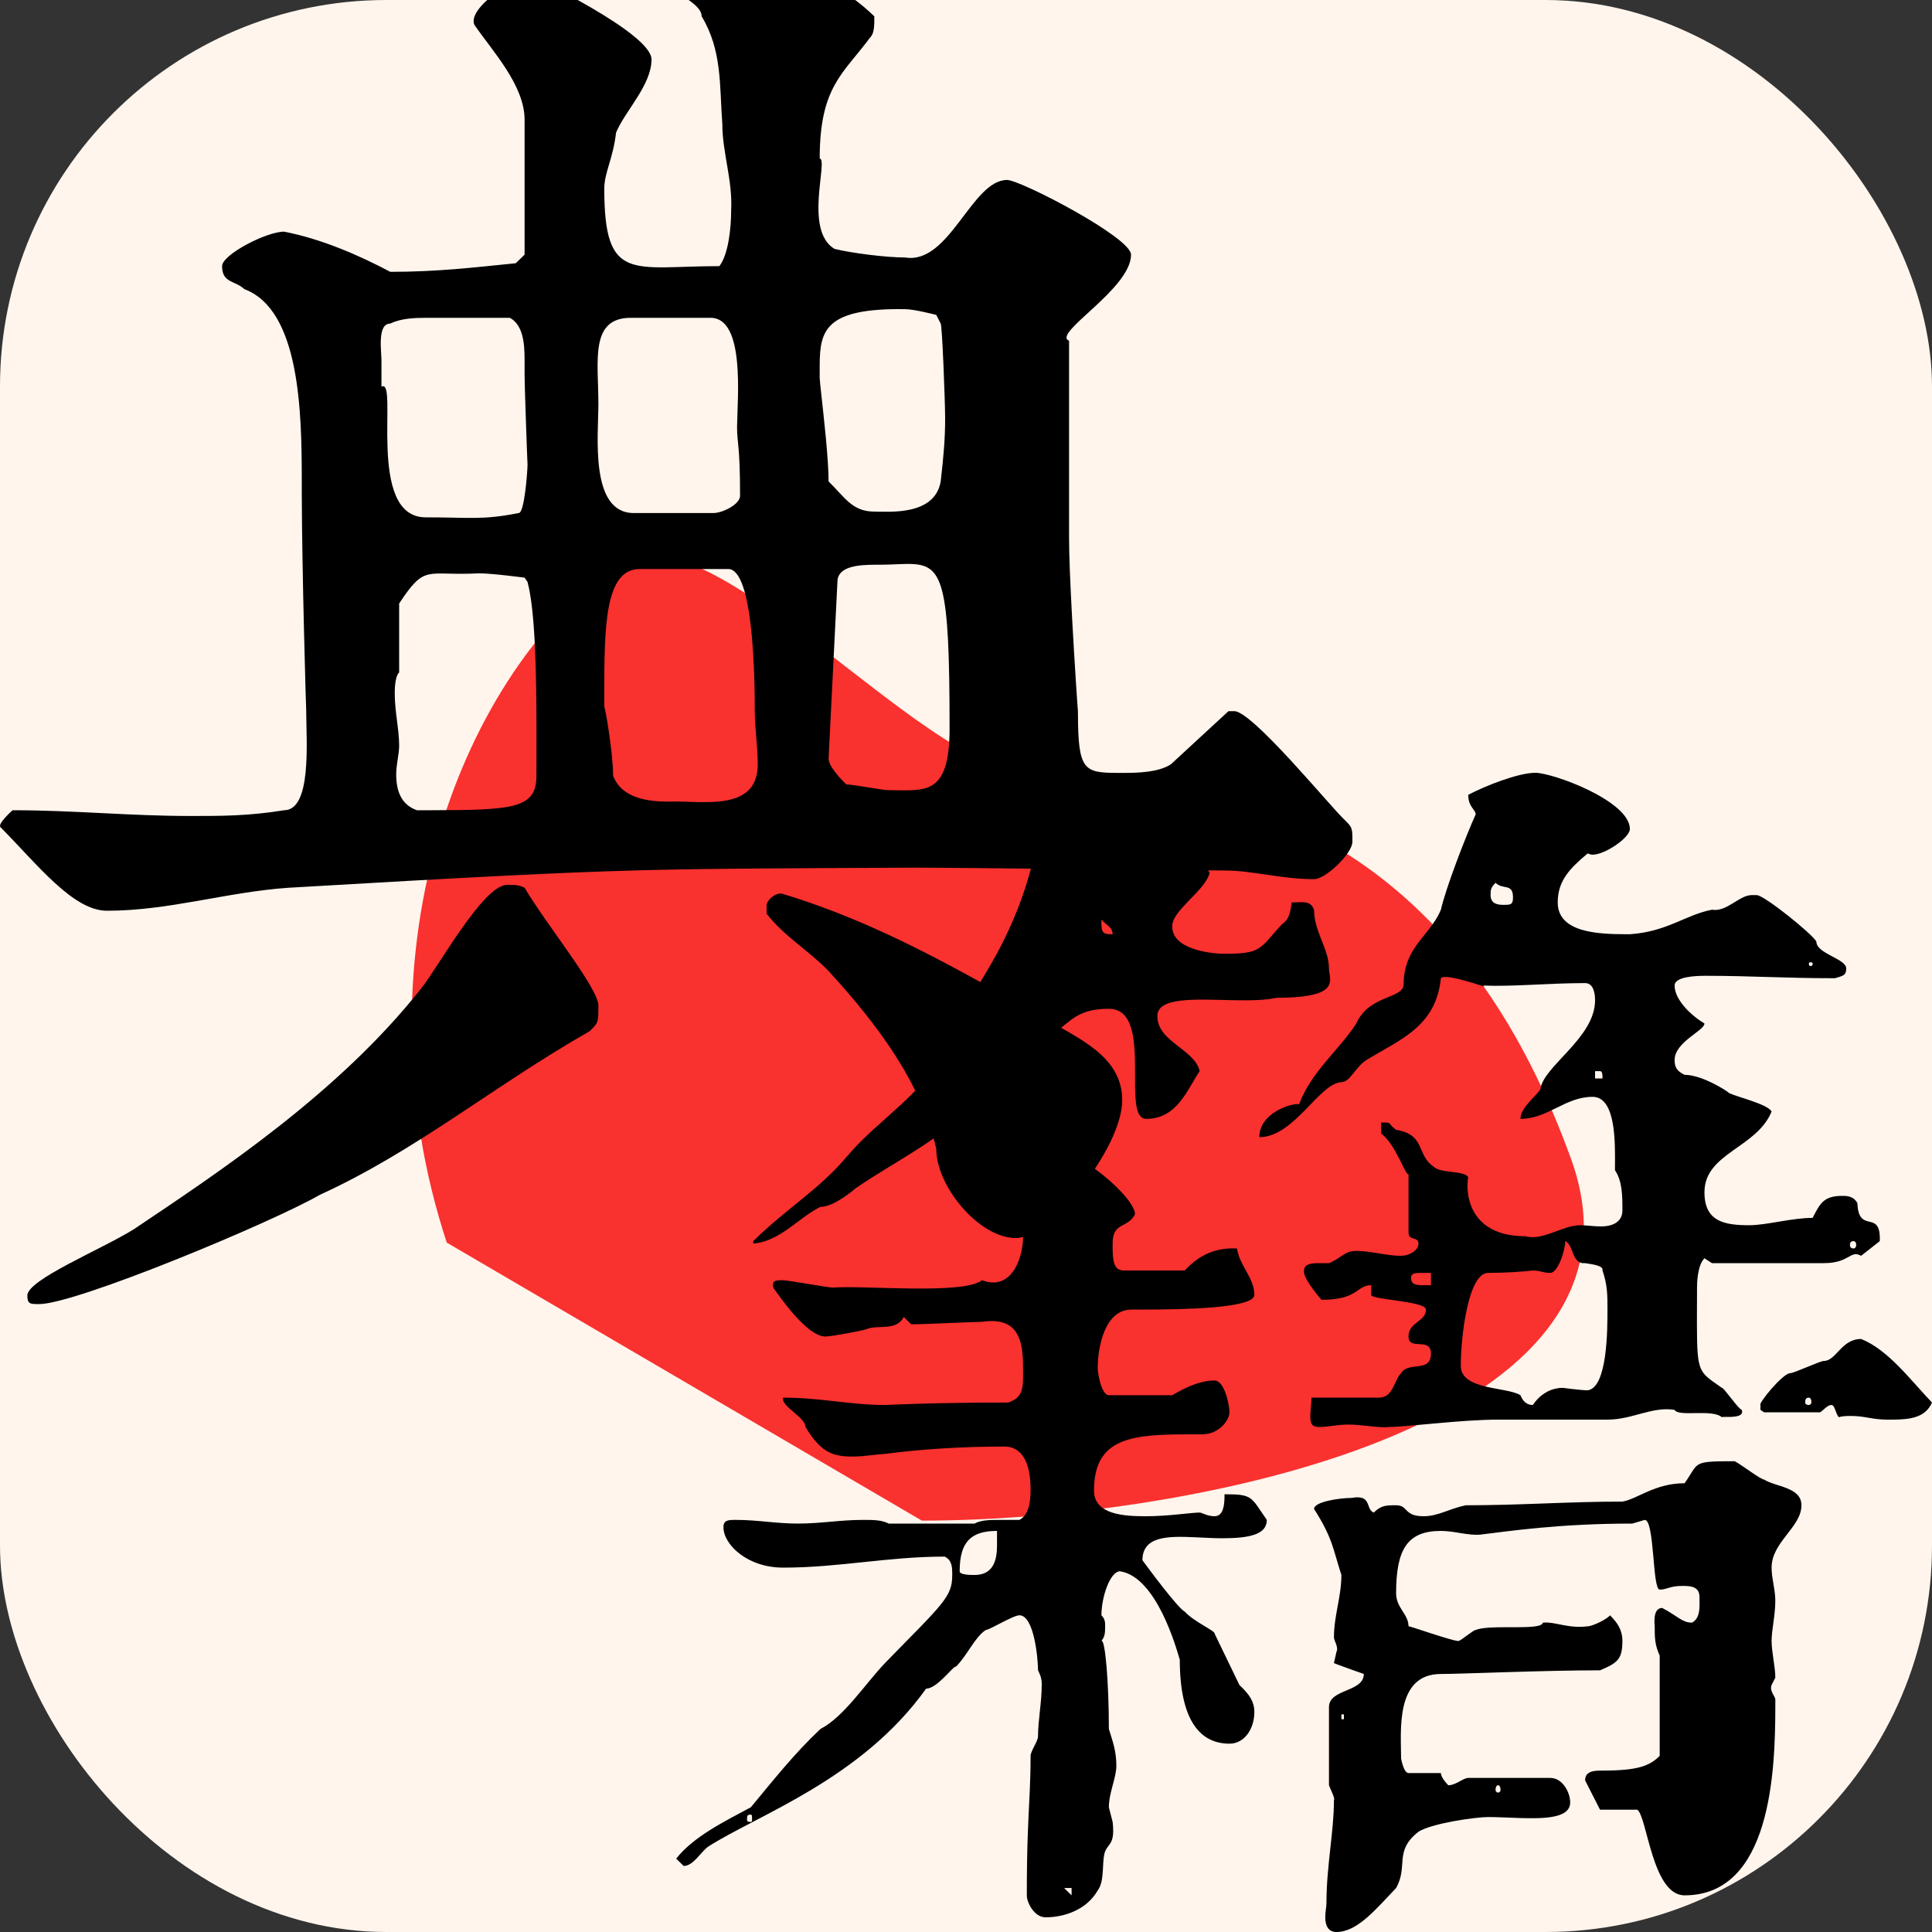 <?xml version="1.0" encoding="UTF-8"?>
<svg width="40px" height="40px" viewBox="0 0 40 40" version="1.1" xmlns="http://www.w3.org/2000/svg" xmlns:xlink="http://www.w3.org/1999/xlink">
    <rect x="0" y="0" width="40" height="40" fill="#333333" stroke="none"/>
    <title>favicon</title>
    <g id="favicon" stroke="none" stroke-width="1" fill="none" fill-rule="evenodd">
        <rect id="矩形" fill="#FFF5ED" x="0" y="0" width="40" height="40" rx="8"></rect>
        <path d="M19.086,31.483 C24.712,31.483 34.517,29.496 32.529,24 C30.541,18.505 26.893,15.981 21.269,15.981 C19.086,15.981 14.618,10.322 12.727,11.698 C9.393,14.125 7.356,19.971 9.25,25.727" id="椭圆形" fill-opacity="0.8" fill="#F70000"></path>
        <path d="M28.75,29.544 C29.137,29.544 30.244,29.392 31.016,29.392 L33.281,29.392 C33.796,29.392 34.208,29.114 34.671,29.19 C34.749,29.342 35.444,29.165 35.65,29.342 C35.65,29.338 35.661,29.336 35.68,29.336 L35.715,29.336 C35.845,29.337 36.121,29.346 36.061,29.19 C36.028,29.179 35.95,29.087 35.872,28.988 L35.824,28.928 C35.739,28.82 35.662,28.722 35.65,28.734 C35.179,28.398 35.135,28.446 35.133,27.426 L35.133,27.309 C35.134,27.146 35.134,26.958 35.135,26.741 L35.135,26.658 C35.135,26.608 35.135,26.203 35.289,26.051 L35.444,26.152 L37.76,26.152 C38.301,26.152 38.301,25.873 38.533,26 L38.919,25.696 C38.931,25.373 38.834,25.327 38.726,25.299 L38.668,25.285 C38.565,25.256 38.467,25.204 38.455,24.911 C38.378,24.759 38.224,24.759 38.147,24.759 C37.76,24.759 37.683,24.911 37.529,25.215 C37.091,25.215 36.576,25.367 36.216,25.367 C35.701,25.367 35.289,25.291 35.289,24.684 C35.289,23.873 36.37,23.772 36.679,23.013 C36.602,22.861 35.958,22.709 35.804,22.633 C35.752,22.582 35.238,22.253 34.877,22.253 C34.723,22.177 34.671,22.101 34.671,21.949 C34.671,21.57 35.289,21.342 35.289,21.19 C35.032,21.038 34.671,20.709 34.671,20.405 C34.671,20.218 35.11,20.204 35.299,20.203 L35.341,20.203 L35.341,20.203 C36.242,20.203 36.937,20.253 37.992,20.253 C38.147,20.203 38.224,20.203 38.224,20.051 C38.224,19.848 37.606,19.747 37.606,19.494 C37.529,19.342 36.525,18.532 36.37,18.532 L36.267,18.532 C36.01,18.532 35.752,18.886 35.444,18.835 C34.903,18.937 34.517,19.291 33.745,19.342 L33.67,19.342 C33.101,19.341 32.251,19.314 32.251,18.684 C32.251,18.228 32.509,17.975 32.869,17.671 C32.895,17.671 32.921,17.696 32.972,17.696 C33.23,17.696 33.745,17.342 33.745,17.165 C33.745,16.582 32.149,16 31.788,16 C31.428,16 30.733,16.278 30.398,16.456 C30.398,16.709 30.552,16.759 30.552,16.861 C30.347,17.316 29.935,18.38 29.832,18.835 C29.759,19.009 29.657,19.149 29.55,19.283 L29.486,19.363 C29.271,19.63 29.059,19.899 29.059,20.405 C29.008,20.684 28.339,20.608 28.081,21.19 C27.721,21.747 27.154,22.177 26.897,22.861 C26.743,22.835 26.073,23.038 26.073,23.544 C26.794,23.544 27.309,22.43 27.772,22.405 C27.952,22.405 28.055,22.101 28.287,21.949 C28.366,21.9 28.446,21.854 28.525,21.808 L28.62,21.754 C29.203,21.419 29.745,21.105 29.832,20.253 C29.935,20.127 30.913,20.506 30.707,20.405 C31.325,20.43 32.071,20.354 32.818,20.354 C32.998,20.354 33.024,20.582 33.024,20.709 C33.024,21.494 31.943,22.076 31.891,22.557 C31.788,22.709 31.479,22.937 31.479,23.165 C32.046,23.165 32.406,22.709 32.972,22.709 C33.396,22.709 33.436,23.428 33.437,23.937 L33.437,24.017 C33.437,24.096 33.436,24.167 33.436,24.228 C33.59,24.456 33.59,24.759 33.59,25.063 C33.59,25.316 33.358,25.392 33.152,25.392 C32.998,25.392 32.844,25.367 32.715,25.367 C32.354,25.367 31.943,25.696 31.582,25.595 C30.347,25.595 30.347,24.608 30.398,24.38 C30.347,24.228 29.832,24.304 29.677,24.152 C29.542,24.057 29.487,23.941 29.437,23.827 L29.413,23.771 C29.339,23.602 29.252,23.449 28.905,23.392 C28.699,23.241 28.853,23.241 28.596,23.241 L28.596,23.468 C28.905,23.696 29.111,24.38 29.162,24.304 L29.162,25.519 C29.162,25.696 29.368,25.595 29.368,25.747 C29.368,25.899 29.162,26 29.008,26 C28.892,26 28.776,25.986 28.66,25.968 L28.429,25.931 C28.313,25.913 28.197,25.899 28.081,25.899 C27.824,25.899 27.772,26.051 27.515,26.152 L27.283,26.152 C27.129,26.152 26.974,26.177 27,26.354 C27.026,26.532 27.36,26.911 27.36,26.911 C28.133,26.911 28.081,26.608 28.39,26.608 L28.39,26.81 C28.39,26.911 29.523,26.937 29.523,27.114 C29.523,27.367 29.162,27.367 29.162,27.671 C29.162,27.975 29.626,27.671 29.626,28.025 C29.626,28.43 29.162,28.177 29.008,28.43 C28.963,28.475 28.931,28.536 28.901,28.601 L28.875,28.657 C28.81,28.798 28.738,28.937 28.545,28.937 L27.154,28.937 C27.154,29.038 27.129,29.19 27.129,29.316 C27.129,29.468 27.154,29.544 27.309,29.544 C27.515,29.544 27.669,29.494 27.927,29.494 C28.184,29.494 28.57,29.57 28.75,29.544 Z M15.596,25.747 C15.926,25.717 16.187,25.541 16.438,25.355 L16.546,25.274 C16.689,25.167 16.832,25.063 16.986,24.987 C17.269,24.987 17.681,24.633 17.707,24.608 C18.505,24.051 19.689,23.494 20.178,22.785 C20.178,22.785 20.333,22.709 20.41,22.709 C20.848,22.278 21.774,21.291 21.8,21.418 C22.186,21.114 22.341,20.886 22.958,20.886 C23.498,20.886 23.501,21.618 23.5,22.252 L23.5,22.363 C23.5,22.8 23.514,23.165 23.731,23.165 C24.374,23.165 24.58,22.557 24.838,22.177 C24.735,21.722 23.962,21.57 23.962,21.038 C23.962,20.64 24.734,20.692 25.485,20.707 L25.6,20.709 C25.906,20.714 26.202,20.708 26.434,20.658 C27.593,20.658 27.563,20.384 27.527,20.162 L27.523,20.136 C27.519,20.106 27.515,20.077 27.515,20.051 C27.515,19.646 27.206,19.291 27.206,18.835 C27.129,18.633 26.974,18.684 26.743,18.684 C26.717,18.886 26.691,19.038 26.537,19.139 C26.073,19.646 26.125,19.747 25.352,19.747 C25.044,19.747 24.271,19.646 24.271,19.19 C24.246,18.861 24.941,18.456 25.044,18.076 L24.992,17.975 C24.58,17.975 24.246,17.494 24.117,17.468 C23.293,17.013 23.113,16.456 22.263,16.456 C21.877,16.456 21.646,16.608 21.568,17.013 C21.388,17.873 21.234,18.582 20.719,19.595 C20.602,19.825 20.426,20.119 20.246,20.417 L20.174,20.536 C19.862,21.052 19.56,21.553 19.56,21.722 C19.097,22.684 18.222,23.139 17.552,23.924 C16.96,24.633 16.317,24.987 15.596,25.696 L15.596,25.747 Z M31.119,18.734 C30.964,18.734 30.861,18.684 30.861,18.532 C30.861,18.43 30.861,18.38 30.964,18.278 C31.119,18.43 31.325,18.278 31.325,18.582 C31.325,18.734 31.273,18.734 31.119,18.734 Z M23.036,19.342 C22.881,19.342 22.804,19.342 22.804,19.139 L22.804,19.038 C22.881,19.139 23.036,19.19 23.036,19.342 Z M37.487,20 L37.477,20 C37.477,20 37.451,20 37.451,19.949 C37.451,19.928 37.469,19.925 37.475,19.924 C37.503,19.924 37.529,19.924 37.529,19.949 C37.529,19.994 37.509,19.999 37.487,20 L37.487,20 Z M33.178,22.329 L33.024,22.329 L33.024,22.177 L33.127,22.177 C33.178,22.177 33.178,22.253 33.178,22.329 Z M21.646,39.696 C22.032,39.696 22.495,39.544 22.727,39.139 C22.881,38.937 22.804,38.532 22.881,38.329 C22.901,38.283 22.925,38.251 22.948,38.22 L22.967,38.194 C23.024,38.115 23.07,38.025 23.036,37.722 L22.958,37.418 C22.958,37.114 23.113,36.81 23.113,36.557 C23.113,36.253 23.036,36.051 22.958,35.797 C22.958,34.835 22.881,33.924 22.804,33.975 C22.855,33.899 22.881,33.873 22.881,33.671 C22.881,33.595 22.881,33.519 22.804,33.443 C22.804,33.063 22.984,32.532 23.19,32.532 C23.95,32.648 24.36,34.146 24.418,34.336 L24.424,34.352 C24.425,34.356 24.426,34.356 24.426,34.354 C24.426,35.646 24.863,36.101 25.455,36.101 C25.764,36.101 25.97,35.797 25.97,35.443 C25.97,35.222 25.852,35.078 25.719,34.943 L25.661,34.886 L25.661,34.886 L25.147,33.823 C25.172,33.772 24.709,33.57 24.529,33.367 C24.383,33.295 23.734,32.414 23.66,32.313 L23.653,32.304 L23.653,32.304 C23.653,31.804 24.174,31.8 24.751,31.828 L24.843,31.832 C24.996,31.84 25.152,31.848 25.301,31.848 C25.867,31.848 26.228,31.772 26.228,31.468 C25.893,30.987 25.945,30.937 25.352,30.937 L25.352,30.982 C25.351,31.141 25.334,31.392 25.147,31.392 C24.992,31.392 24.889,31.316 24.838,31.316 C24.657,31.316 24.194,31.392 23.731,31.392 C23.293,31.392 22.65,31.367 22.65,30.861 C22.65,29.748 23.461,29.698 24.64,29.696 L24.889,29.696 L24.889,29.696 C25.25,29.696 25.455,29.392 25.455,29.241 C25.455,29.089 25.352,28.582 25.147,28.582 C24.838,28.582 24.529,28.734 24.271,28.886 L22.958,28.886 C22.804,28.886 22.727,28.43 22.727,28.329 C22.727,27.873 22.881,27.114 23.422,27.114 L23.61,27.114 C24.465,27.112 25.97,27.092 25.97,26.81 C25.97,26.456 25.661,26.203 25.61,25.848 C25.121,25.823 24.786,26.025 24.529,26.304 L23.267,26.304 C23.054,26.304 23.037,26.09 23.036,25.819 L23.036,25.747 L23.036,25.747 C23.036,25.486 23.137,25.424 23.252,25.362 L23.296,25.339 C23.369,25.298 23.444,25.248 23.499,25.139 C23.499,24.759 22.083,23.544 21.105,23.544 C20.873,23.544 20.693,23.544 20.642,23.772 C20.513,23.873 21.028,24.101 21.028,24.38 C21.182,24.785 21.028,25.241 21.182,25.595 C21.182,26.076 20.925,26.734 20.333,26.506 C19.947,26.81 17.887,26.608 17.244,26.658 C17.141,26.658 16.317,26.506 16.214,26.506 C16.059,26.506 15.982,26.506 16.008,26.658 C16.137,26.835 16.703,27.671 17.089,27.671 C17.218,27.671 17.887,27.544 17.939,27.519 C18.17,27.418 18.556,27.57 18.711,27.266 L18.865,27.418 L18.943,27.418 C19.097,27.418 20.178,27.367 20.333,27.367 C21.029,27.263 21.155,27.687 21.177,28.136 L21.18,28.202 C21.182,28.279 21.182,28.356 21.182,28.43 C21.182,28.734 21.182,28.937 20.873,29.038 C19.277,29.038 18.35,29.089 18.325,29.089 C17.604,29.089 17.012,28.937 16.214,28.937 C16.162,29.114 16.677,29.342 16.677,29.544 C17.012,30.101 17.269,30.177 17.784,30.152 C17.861,30.152 18.248,30.101 18.325,30.101 C19.097,30 19.947,29.949 20.796,29.949 C21.156,29.949 21.337,30.278 21.337,30.835 C21.337,31.063 21.311,31.367 21.105,31.468 L20.693,31.468 C20.513,31.468 20.307,31.468 20.178,31.544 L18.402,31.544 C18.248,31.468 18.093,31.468 17.861,31.468 C17.398,31.468 16.986,31.544 16.523,31.544 C16.059,31.544 15.699,31.468 15.236,31.468 C15.081,31.468 14.978,31.468 14.978,31.62 C14.978,31.975 15.467,32.456 16.214,32.456 C17.372,32.456 18.376,32.228 19.56,32.228 C19.715,32.304 19.715,32.456 19.715,32.608 C19.715,33.063 19.535,33.19 18.325,34.43 C17.913,34.861 17.475,35.544 16.986,35.797 C16.446,36.304 16.008,36.861 15.545,37.418 C14.978,37.722 14.36,38.025 14,38.481 L14.154,38.633 C14.36,38.633 14.515,38.329 14.669,38.228 C15.699,37.57 17.836,36.835 19.174,34.962 C19.406,34.962 19.741,34.481 19.792,34.506 C20.024,34.278 20.178,33.899 20.41,33.747 C20.487,33.747 20.976,33.443 21.105,33.443 C21.414,33.443 21.491,34.354 21.491,34.582 C21.568,34.734 21.568,34.81 21.568,34.886 C21.568,35.241 21.491,35.62 21.491,35.949 C21.491,36.051 21.337,36.253 21.337,36.354 C21.337,36.647 21.329,36.878 21.319,37.107 L21.314,37.199 C21.292,37.675 21.259,38.178 21.259,39.241 C21.259,39.392 21.414,39.696 21.646,39.696 Z M38.378,25.848 C38.327,25.848 38.301,25.823 38.301,25.772 C38.301,25.722 38.327,25.696 38.378,25.696 C38.404,25.696 38.43,25.722 38.43,25.772 C38.43,25.823 38.404,25.848 38.378,25.848 Z M31.737,29.089 C31.608,29.089 31.531,29.013 31.479,28.886 C31.196,28.709 30.244,28.785 30.244,28.278 C30.244,27.671 30.398,26.354 30.81,26.354 C31.17,26.354 31.531,26.329 31.737,26.304 C31.891,26.304 31.943,26.354 32.097,26.354 C32.251,26.354 32.406,25.899 32.406,25.696 C32.474,25.725 32.509,25.799 32.541,25.88 L32.562,25.935 C32.609,26.053 32.664,26.166 32.818,26.152 C32.972,26.177 33.204,26.203 33.178,26.304 C33.281,26.608 33.281,26.81 33.281,27.114 C33.281,27.519 33.281,28.734 32.869,28.785 C32.741,28.785 32.354,28.734 32.354,28.734 C31.943,28.734 31.737,29.089 31.737,29.089 Z M29.626,26.608 L29.471,26.608 C29.343,26.608 29.214,26.608 29.214,26.456 C29.214,26.362 29.303,26.355 29.398,26.354 L29.626,26.354 L29.626,26.608 Z M39.116,29.392 L39.202,29.392 C39.542,29.388 39.863,29.353 40,29.038 C39.562,28.582 39.099,27.949 38.533,27.722 C38.121,27.722 38.018,28.177 37.76,28.177 C37.683,28.177 37.143,28.43 37.065,28.43 C36.911,28.43 36.396,29.063 36.448,29.089 L36.448,29.19 L36.525,29.241 L37.683,29.241 C37.76,29.19 37.838,29.089 37.915,29.089 C37.992,29.089 37.992,29.241 38.069,29.342 C38.147,29.316 38.25,29.316 38.327,29.316 C38.61,29.316 38.764,29.392 39.073,29.392 L39.116,29.392 L39.116,29.392 Z M37.451,29.089 C37.4,29.089 37.374,29.063 37.374,29.038 C37.374,28.962 37.4,28.937 37.451,28.937 C37.477,28.937 37.503,28.962 37.503,29.038 C37.503,29.063 37.477,29.089 37.451,29.089 Z M27.669,40 C28.107,40 28.493,39.519 28.905,39.089 C29.162,38.633 28.853,38.329 29.368,37.924 C29.651,37.747 30.552,37.62 30.81,37.62 C30.973,37.62 31.152,37.629 31.332,37.635 L31.43,37.639 C31.984,37.658 32.509,37.646 32.509,37.316 C32.509,37.114 32.354,36.81 32.097,36.81 L30.398,36.81 C30.295,36.81 30.141,36.962 29.986,36.962 C29.986,36.962 29.832,36.81 29.832,36.709 L29.162,36.709 C29.059,36.709 29.008,36.405 29.008,36.405 C29.008,35.848 28.879,34.658 29.832,34.658 C30.269,34.658 31.943,34.582 33.127,34.582 C33.487,34.43 33.59,34.354 33.59,33.975 C33.59,33.747 33.487,33.595 33.333,33.443 C33.281,33.519 32.972,33.671 32.869,33.671 C32.457,33.722 32.2,33.57 31.943,33.595 C31.929,33.691 31.611,33.69 31.274,33.69 L31.168,33.69 C30.919,33.69 30.676,33.696 30.552,33.747 C30.501,33.747 30.244,33.975 30.192,33.975 C30.063,33.975 29.137,33.646 29.162,33.671 C29.162,33.418 28.905,33.291 28.905,32.987 C28.905,32.076 29.137,31.696 29.832,31.696 C30.115,31.696 30.398,31.797 30.655,31.772 C31.273,31.696 32.303,31.544 33.796,31.544 L34.053,31.468 C34.259,31.468 34.208,32.911 34.362,32.911 C34.517,32.911 34.568,32.835 34.826,32.835 C34.98,32.835 35.186,32.835 35.186,33.063 L35.186,33.099 L35.186,33.099 L35.187,33.172 C35.189,33.342 35.18,33.512 35.032,33.595 C34.826,33.595 34.749,33.468 34.414,33.291 C34.208,33.291 34.259,33.646 34.259,33.671 C34.259,33.899 34.259,34.051 34.362,34.278 L34.362,36.354 C34.156,36.557 33.925,36.658 33.178,36.658 C33.024,36.658 32.818,36.658 32.818,36.861 L33.127,37.468 L33.899,37.468 C34.105,37.62 34.208,39.241 34.877,39.241 C36.674,39.241 36.753,36.649 36.756,35.359 L36.756,35.19 L36.756,35.19 C36.756,35.114 36.628,35.013 36.679,34.886 L36.756,34.734 C36.756,34.506 36.679,34.203 36.679,33.975 C36.679,33.747 36.756,33.443 36.756,33.139 C36.756,32.911 36.679,32.684 36.679,32.456 C36.679,31.924 37.297,31.62 37.297,31.165 C37.297,30.785 36.756,30.785 36.525,30.633 C36.49,30.633 36.369,30.554 36.244,30.469 L36.169,30.417 C36.044,30.332 35.93,30.253 35.907,30.253 C35.006,30.253 35.186,30.278 34.877,30.709 C34.259,30.709 33.899,31.038 33.59,31.089 C32.457,31.089 31.505,31.165 30.347,31.165 C29.986,31.241 29.78,31.392 29.471,31.392 C29.059,31.392 29.162,31.165 28.905,31.165 C28.699,31.165 28.596,31.165 28.442,31.316 C28.379,31.29 28.357,31.237 28.337,31.182 L28.324,31.148 C28.288,31.054 28.235,30.968 27.978,31.013 C27.747,31.013 27.206,31.089 27.206,31.241 C27.592,31.848 27.592,32.051 27.772,32.608 C27.772,33.063 27.618,33.443 27.618,33.899 C27.618,33.975 27.721,34.101 27.669,34.203 L27.618,34.43 C27.598,34.43 27.802,34.503 28.025,34.583 L28.096,34.608 C28.143,34.625 28.19,34.642 28.236,34.658 C28.236,35.038 27.515,34.962 27.515,35.342 L27.515,36.962 C27.566,37.089 27.644,37.241 27.618,37.266 C27.618,37.924 27.463,38.633 27.463,39.392 C27.463,39.494 27.438,39.57 27.438,39.696 C27.438,39.848 27.489,40 27.669,40 Z M20.178,32.608 C20.101,32.608 19.869,32.608 19.869,32.532 C19.869,31.924 20.101,31.696 20.642,31.696 L20.642,32 C20.642,32.304 20.564,32.608 20.178,32.608 Z M27.824,35.595 L27.772,35.595 L27.772,35.494 L27.824,35.494 L27.824,35.595 Z M31.016,37.114 C30.99,37.114 30.964,37.089 30.964,37.063 C30.964,36.987 30.99,36.962 31.016,36.962 C31.042,36.962 31.067,36.987 31.067,37.063 C31.067,37.089 31.042,37.114 31.016,37.114 Z M15.545,37.722 C15.475,37.722 15.468,37.701 15.467,37.678 L15.467,37.671 C15.467,37.595 15.467,37.57 15.545,37.57 C15.567,37.57 15.57,37.59 15.57,37.647 L15.57,37.671 C15.57,37.696 15.57,37.722 15.545,37.722 Z M22.186,39.241 L22.032,39.089 L22.186,39.089 L22.186,39.241 Z" id="籍" fill="#000000" fill-rule="nonzero"></path>
        <path d="M18.102,10.592 C17.643,10.592 17.491,10.295 17.155,9.968 C17.155,9.744 17.131,9.42 17.101,9.092 L17.087,8.951 C17.035,8.413 16.971,7.898 16.971,7.828 L16.971,7.748 C16.971,7.722 16.971,7.695 16.971,7.67 L16.971,7.555 C16.975,6.843 17.083,6.375 18.743,6.401 C18.927,6.401 19.385,6.52 19.385,6.52 L19.476,6.699 C19.507,6.728 19.568,8.333 19.568,8.66 C19.568,9.076 19.538,9.433 19.476,9.968 C19.354,10.682 18.407,10.592 18.102,10.592 Z M8.814,10.711 C7.562,10.711 8.264,7.798 7.898,8.006 L7.898,7.471 C7.898,7.263 7.806,6.699 8.081,6.699 C8.305,6.59 8.581,6.58 8.837,6.58 L10.556,6.58 C10.831,6.728 10.861,7.115 10.861,7.442 L10.861,7.769 C10.861,7.869 10.872,8.234 10.885,8.614 L10.891,8.794 C10.905,9.212 10.92,9.599 10.922,9.617 L10.922,9.617 L10.922,9.627 C10.918,9.793 10.857,10.622 10.739,10.622 C9.975,10.771 9.761,10.711 8.814,10.711 Z M14.772,10.622 L13.122,10.622 C12.205,10.622 12.389,9.017 12.389,8.363 C12.389,7.471 12.205,6.58 13.061,6.58 L14.711,6.58 C15.43,6.58 15.267,8.239 15.261,8.807 L15.26,8.839 C15.26,9.195 15.322,9.195 15.322,10.265 C15.322,10.444 14.955,10.622 14.772,10.622 Z M18.377,16.359 C18.285,16.359 17.643,16.24 17.521,16.24 C17.46,16.18 17.155,15.883 17.155,15.705 L17.338,12.049 C17.338,11.717 17.788,11.694 18.121,11.692 L18.193,11.692 L18.193,11.692 C18.419,11.692 18.611,11.678 18.774,11.676 L18.827,11.676 C19.523,11.685 19.66,12.013 19.66,15.081 C19.66,16.507 19.14,16.359 18.377,16.359 Z M14.525,16.607 L14.435,16.606 C14.225,16.601 14.021,16.589 13.855,16.597 C13.427,16.597 12.878,16.537 12.694,16.062 C12.694,15.616 12.541,14.694 12.511,14.635 L12.511,14.397 C12.51,12.982 12.521,11.781 13.244,11.781 L15.077,11.781 C15.597,11.781 15.627,14.011 15.627,14.724 C15.627,15.081 15.688,15.437 15.688,15.824 C15.688,16.535 15.098,16.613 14.525,16.607 L14.525,16.607 Z M8.914,16.775 L8.631,16.775 L8.631,16.775 C8.295,16.656 8.203,16.359 8.203,16.032 C8.203,15.824 8.264,15.616 8.264,15.437 C8.264,15.11 8.173,14.724 8.173,14.367 C8.173,14.278 8.173,14.011 8.264,13.921 L8.264,12.495 C8.814,11.662 8.814,11.93 9.914,11.87 C10.189,11.87 10.861,11.96 10.861,11.96 L10.922,12.049 C11.083,12.651 11.106,13.972 11.107,15.071 L11.107,15.311 C11.107,15.586 11.106,15.842 11.106,16.062 C11.106,16.739 10.637,16.773 8.914,16.775 L8.914,16.775 Z M0.81,27 C1.574,27 5.637,25.306 6.615,24.741 C8.631,23.82 10.22,22.482 12.205,21.352 C12.389,21.174 12.389,21.174 12.389,20.817 C12.389,20.461 11.319,19.153 10.861,18.38 C10.739,18.321 10.678,18.321 10.495,18.321 C10.006,18.321 9.059,20.045 8.723,20.461 C7.012,22.631 4.537,24.265 2.765,25.454 C2.093,25.87 0.566,26.495 0.566,26.822 C0.566,27 0.627,27 0.81,27 Z M21.035,25.633 C21.707,25.633 23.234,23.79 23.234,22.779 C23.234,21.858 22.318,21.501 21.584,21.055 C19.843,20.074 18.163,19.093 16.177,18.499 C15.994,18.499 15.871,18.677 15.871,18.737 L15.871,18.915 C16.238,19.391 16.757,19.688 17.155,20.104 C18.163,21.204 19.079,22.423 19.385,23.79 C19.385,24.563 20.271,25.633 21.035,25.633 Z M5.882,16.775 C5.148,16.894 4.598,16.894 3.957,16.894 C2.674,16.894 1.543,16.775 0.26,16.775 C0.26,16.775 -0.076,17.072 0.016,17.132 C0.78,17.904 1.513,18.856 2.215,18.856 C3.499,18.856 4.69,18.469 5.973,18.38 C9.762,18.159 11.543,18.064 13.244,18.019 L13.436,18.014 C14.878,17.979 16.314,17.977 18.927,17.964 C19.439,17.964 20.852,17.979 22.242,17.994 L22.519,17.997 C23.764,18.011 24.939,18.023 25.373,18.023 C25.923,18.023 26.534,18.202 27.206,18.202 C27.45,18.202 28,17.667 28,17.429 C28,17.132 28,17.132 27.817,16.953 C27.676,16.817 27.264,16.334 26.824,15.853 L26.709,15.727 C26.228,15.207 25.739,14.724 25.556,14.724 L25.434,14.724 L24.242,15.824 C23.986,15.99 23.569,16.001 23.291,16.002 L23.149,16.002 C22.445,16 22.322,15.957 22.318,14.794 L22.317,14.725 L22.318,14.724 L22.317,14.721 C22.31,14.655 22.246,13.706 22.195,12.765 L22.187,12.608 C22.157,12.036 22.134,11.484 22.134,11.157 L22.134,7.055 C21.768,6.907 23.417,5.985 23.417,5.272 C23.417,4.915 21.126,3.726 20.851,3.726 C20.118,3.726 19.66,5.48 18.743,5.331 C18.346,5.331 17.643,5.242 17.277,5.153 C16.635,4.766 17.155,3.31 16.971,3.28 C16.971,1.794 17.46,1.527 18.01,0.783 C18.102,0.694 18.102,0.546 18.102,0.338 C17.521,-0.227 16.757,-0.614 15.81,-1 C14.986,-1 13.611,-0.732 13.855,-0.376 C13.641,-0.257 14.527,0.011 14.527,0.338 C14.955,1.051 14.894,1.764 14.955,2.567 C14.955,3.161 15.169,3.726 15.138,4.35 C15.138,4.737 15.077,5.272 14.894,5.51 C13.091,5.51 12.511,5.866 12.511,3.904 C12.511,3.577 12.694,3.28 12.755,2.745 C12.939,2.299 13.489,1.764 13.489,1.229 C13.489,0.694 11.075,-0.465 11.045,-0.465 C10.586,-0.465 9.67,0.189 9.823,0.516 C10.189,1.051 10.861,1.764 10.861,2.478 L10.861,5.272 L10.678,5.45 C9.792,5.539 9.059,5.628 8.081,5.628 C7.409,5.272 6.645,4.945 5.882,4.796 C5.515,4.796 4.598,5.272 4.598,5.51 C4.598,5.866 4.873,5.807 5.057,5.985 C6.208,6.416 6.247,8.514 6.248,9.942 L6.248,10.225 C6.253,11.868 6.335,14.651 6.34,14.724 L6.34,14.725 L6.34,14.762 C6.345,15.379 6.45,16.775 5.882,16.775 Z" id="典" fill="#000000" fill-rule="nonzero"></path>
    </g>
</svg>